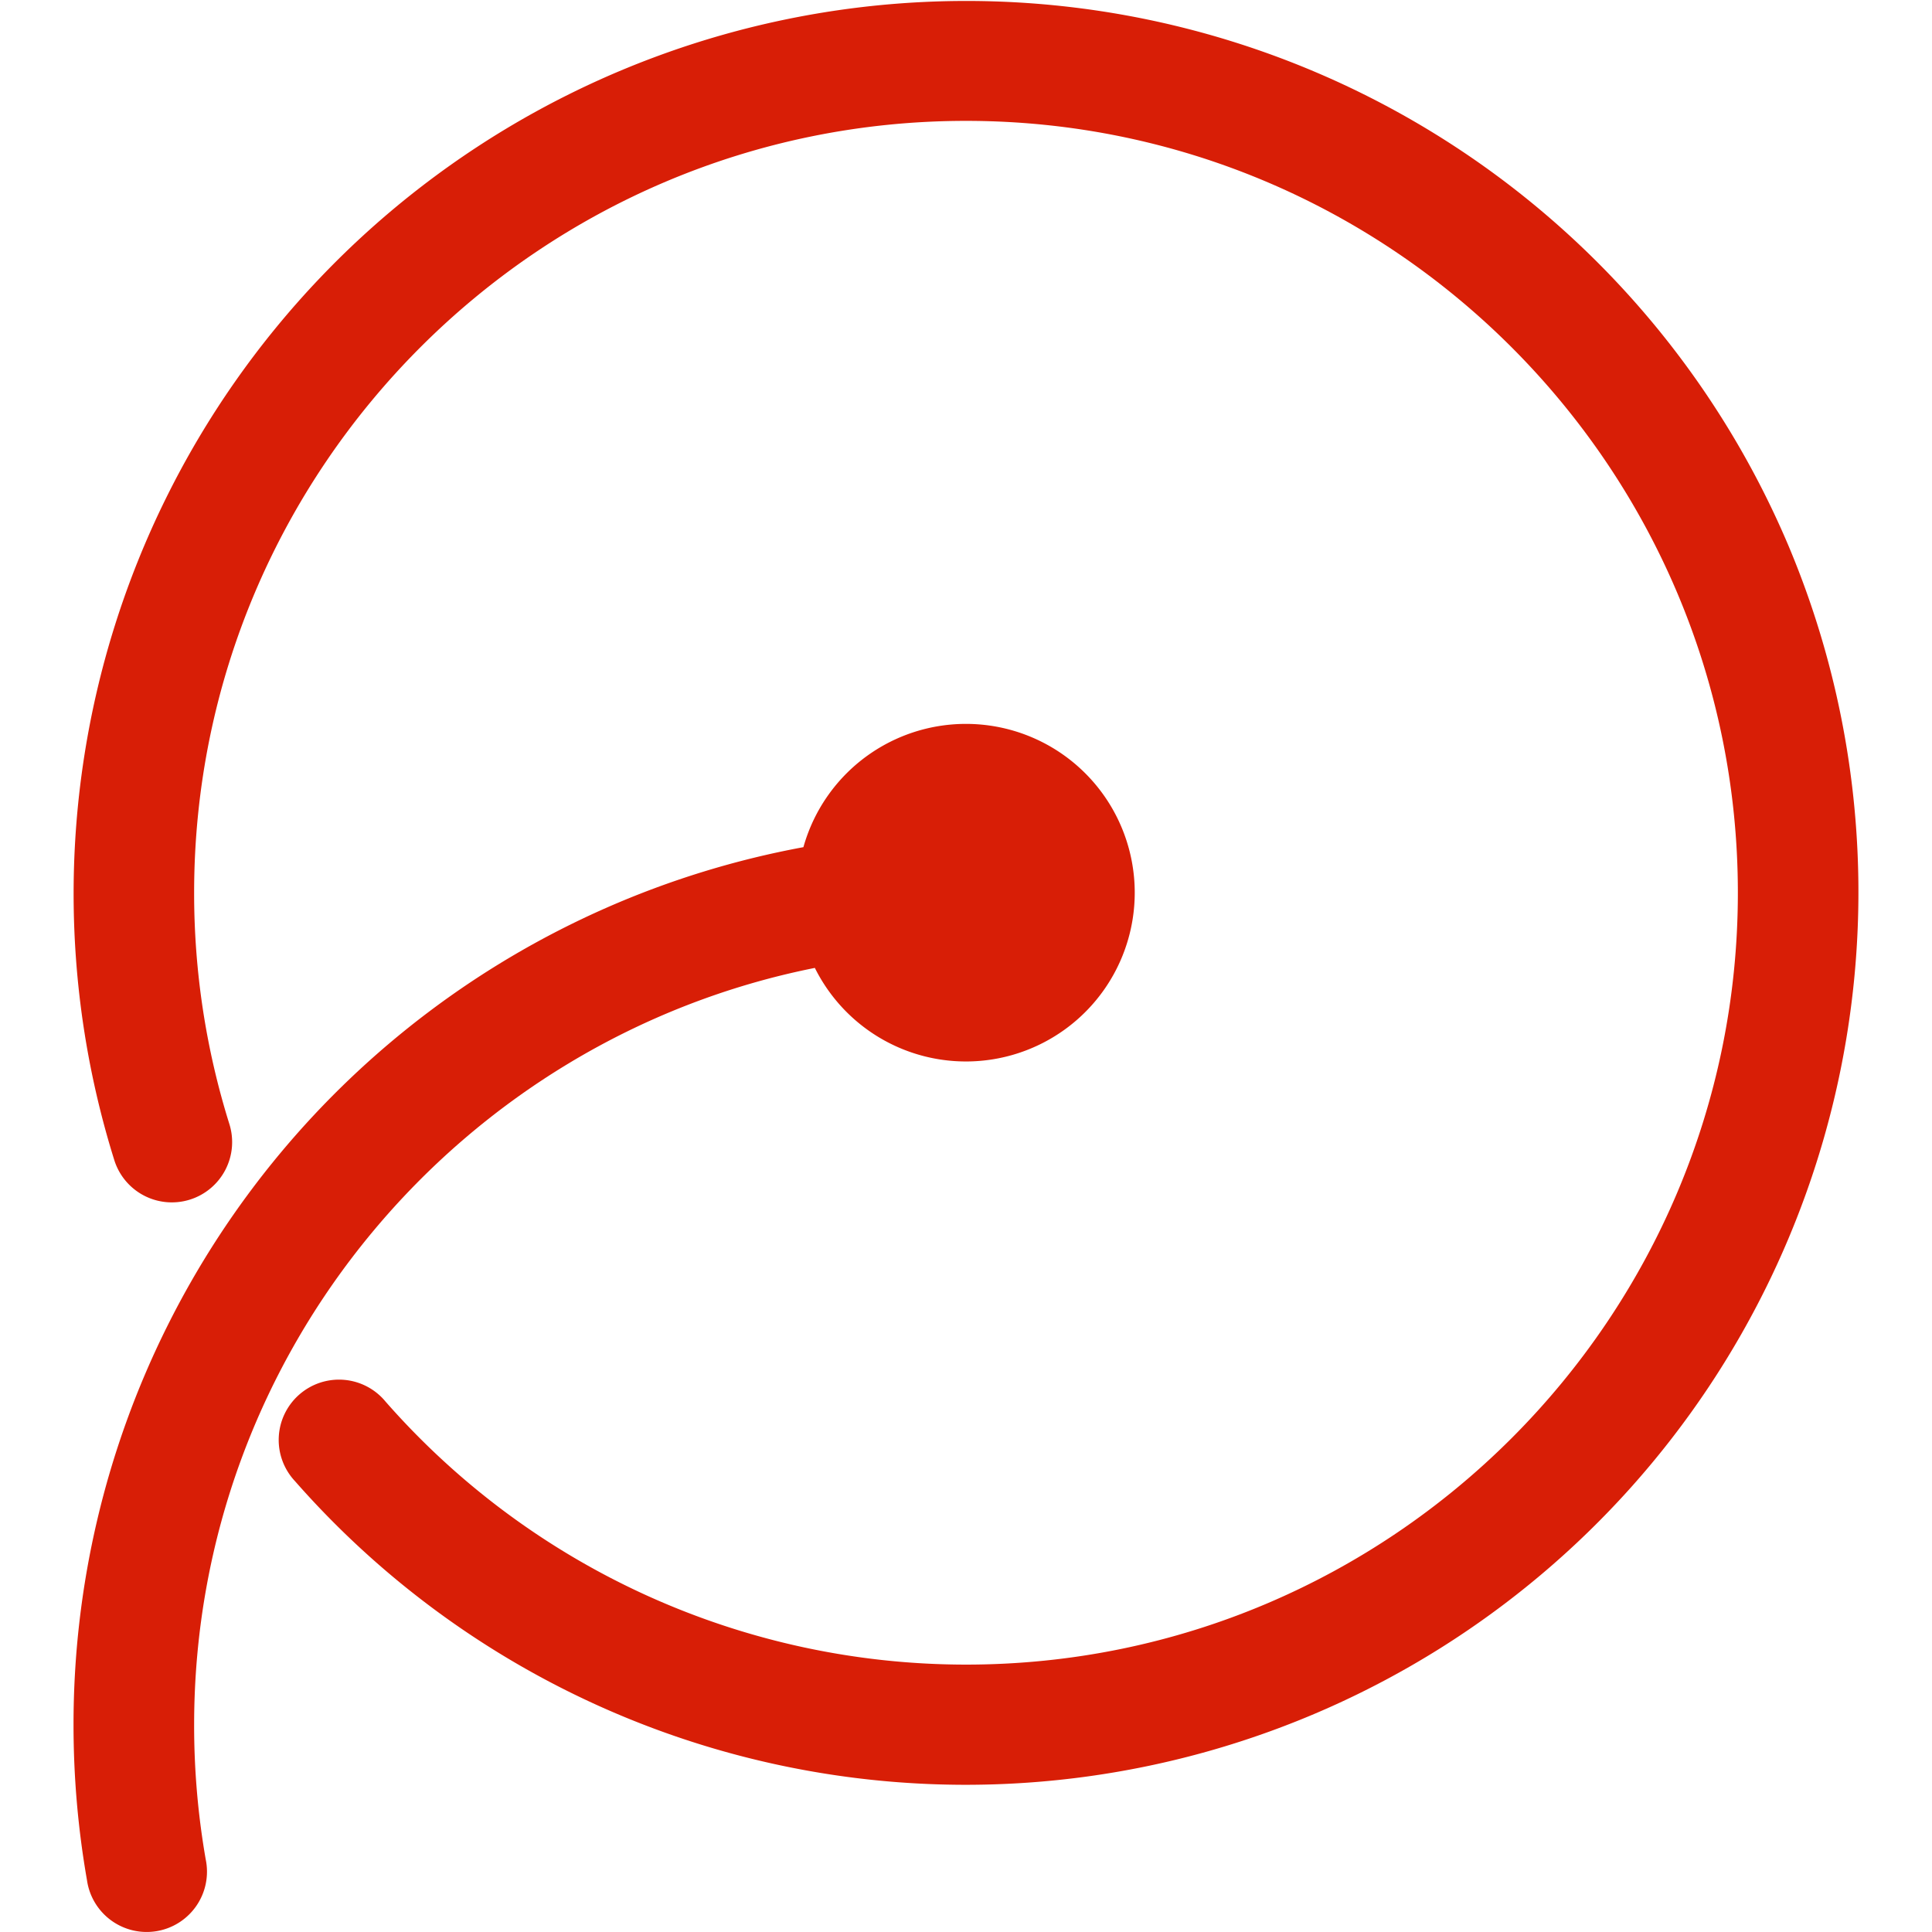 <?xml version="1.0" standalone="no"?><!DOCTYPE svg PUBLIC "-//W3C//DTD SVG 1.1//EN" "http://www.w3.org/Graphics/SVG/1.1/DTD/svg11.dtd"><svg t="1554736416215" class="icon" style="" viewBox="0 0 1024 1024" version="1.1" xmlns="http://www.w3.org/2000/svg" p-id="5042" xmlns:xlink="http://www.w3.org/1999/xlink" width="200" height="200"><defs><style type="text/css"></style></defs><path d="M947.844 289.041A473.169 473.169 0 0 0 60.545 614.778a31.961 31.961 0 1 0 60.996-19.117 409.106 409.106 0 0 1-18.648-122.492c0-225.578 183.529-409.106 409.106-409.106s409.106 183.529 409.106 409.106-183.529 409.106-409.106 409.106A409.346 409.346 0 0 1 204.371 742.904a31.961 31.961 0 1 0-48.012 42.149 473.139 473.139 0 0 0 791.485-496.012z" fill="#d81e06" p-id="5043"></path><path d="M102.894 914.237c0-198.171 141.639-363.871 328.993-401.226a89.462 89.462 0 1 0-6.063-63.993A472.72 472.72 0 0 0 38.971 914.237a477.424 477.424 0 0 0 7.121 82.231 31.961 31.961 0 1 0 62.924-11.037 413.241 413.241 0 0 1-6.123-71.194z" fill="#d81e06" p-id="5044"></path></svg>